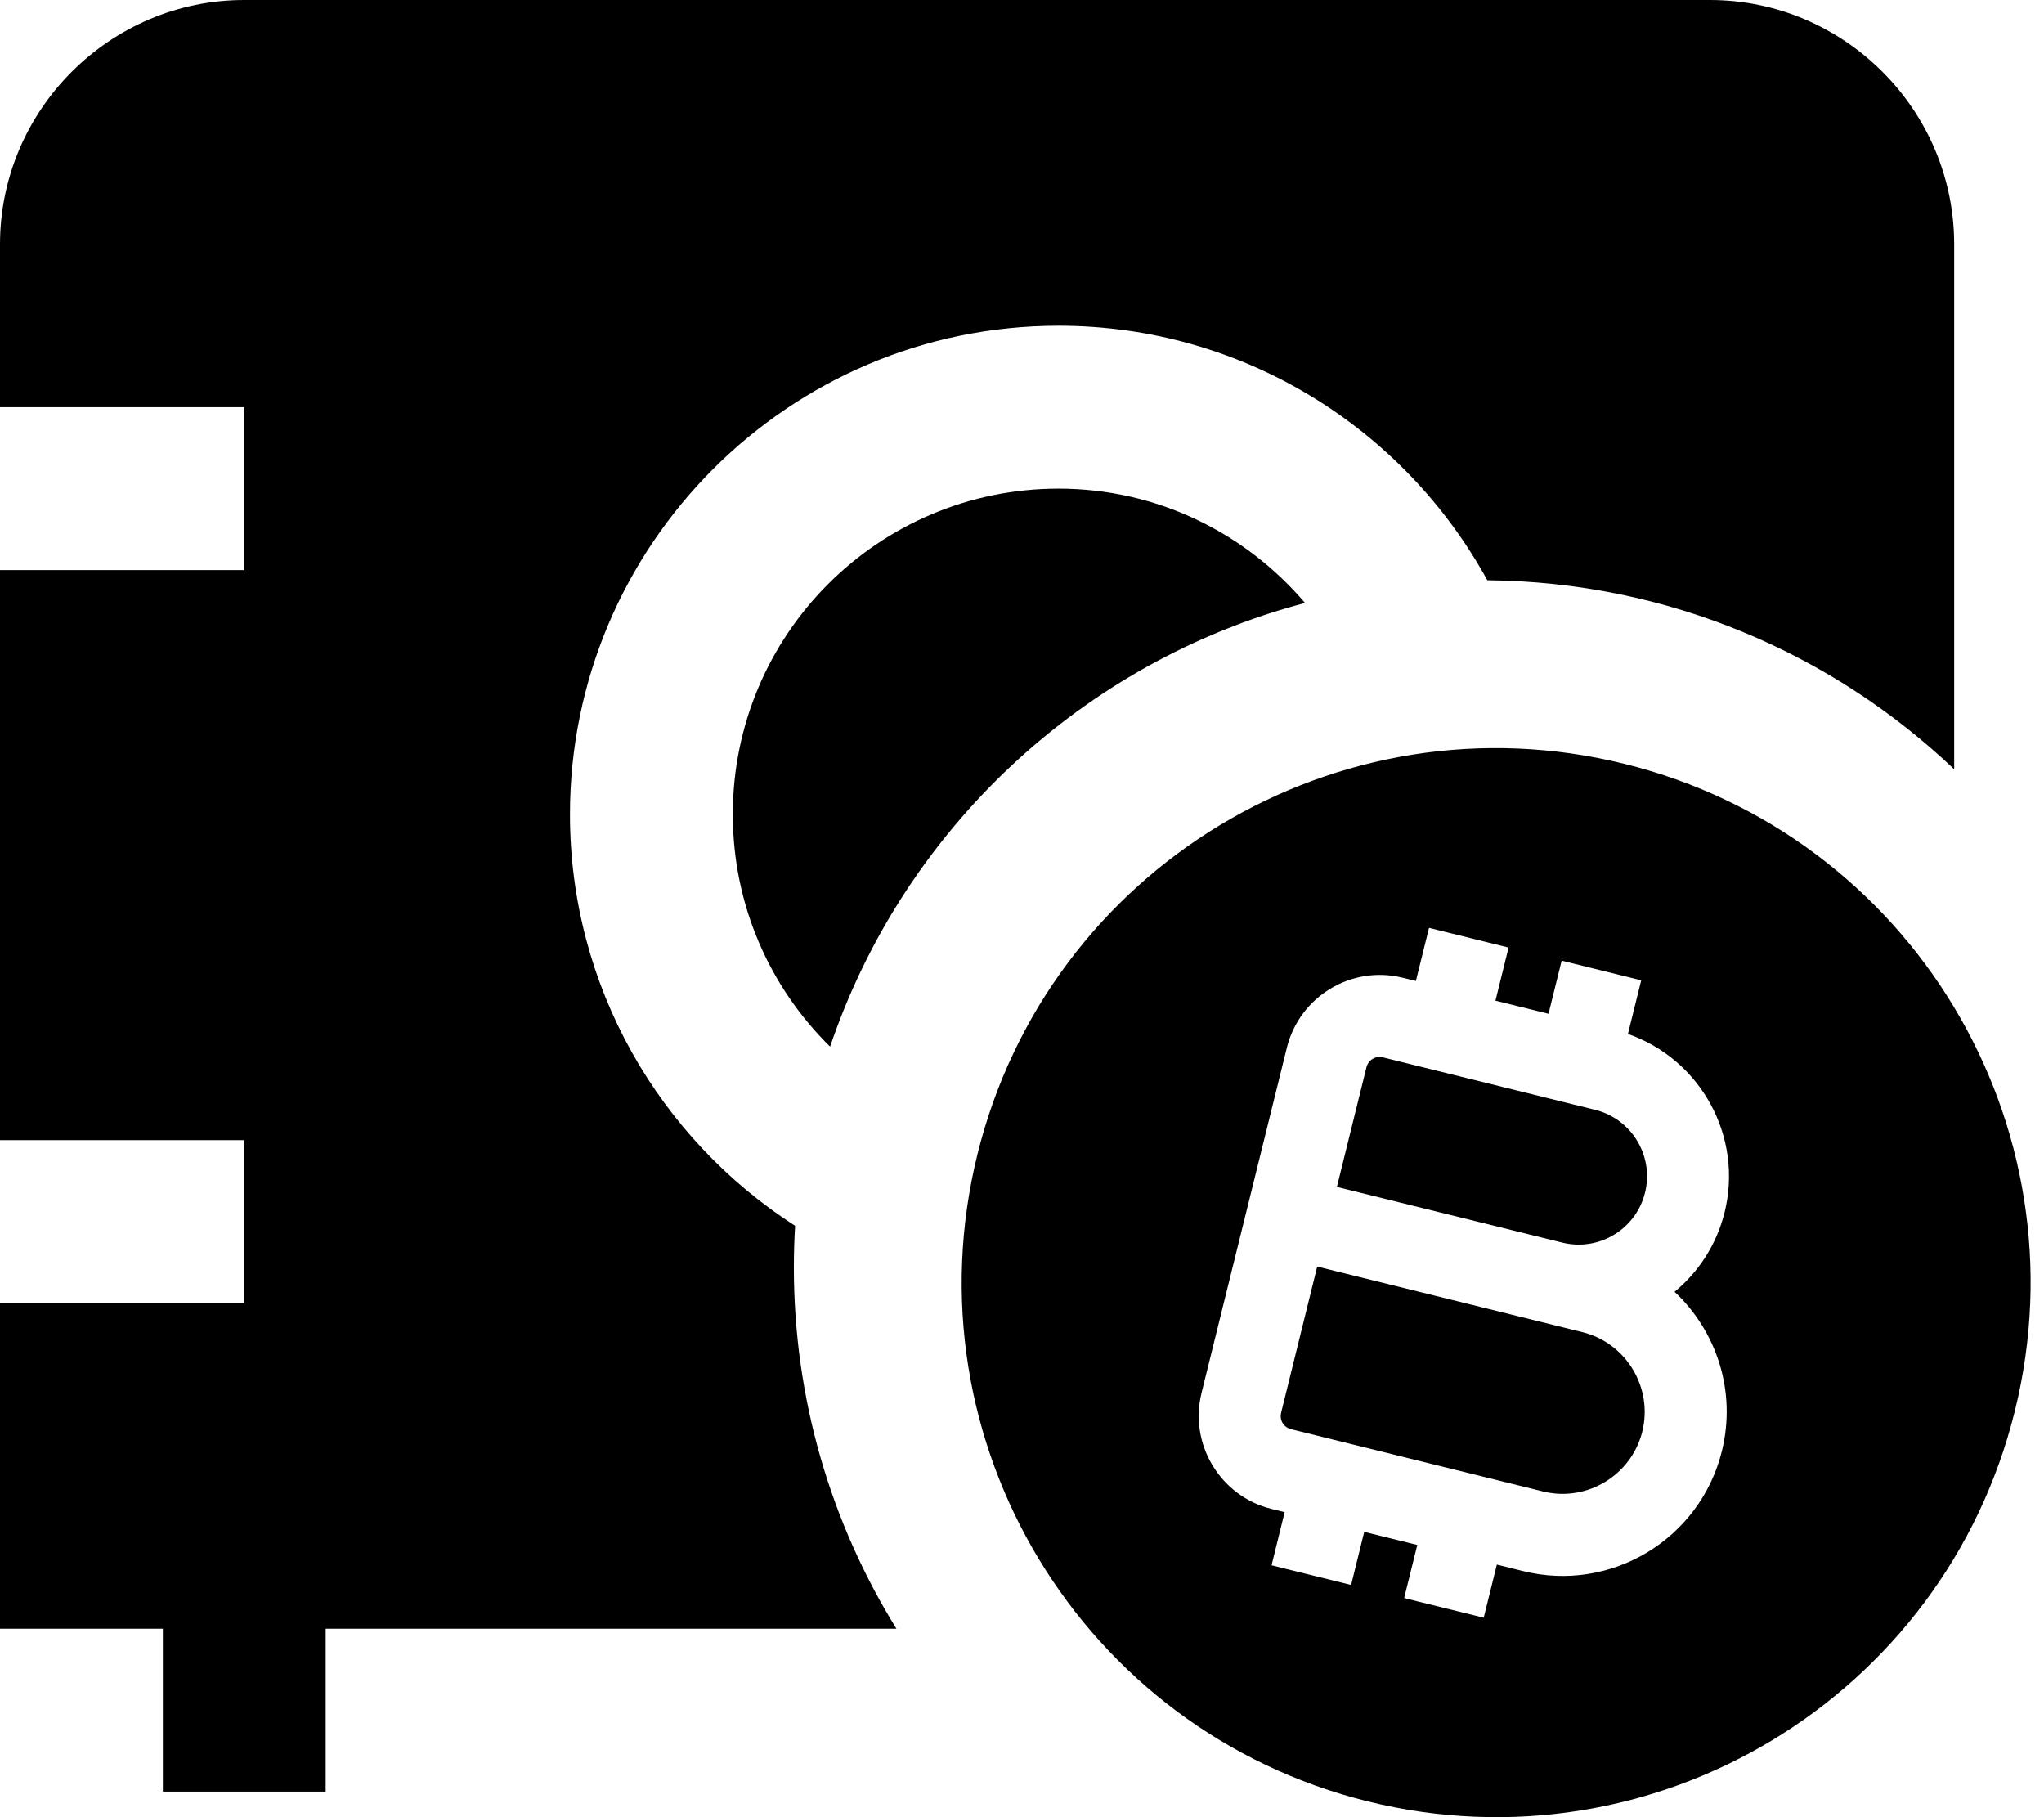 <svg width="54" height="48" viewBox="0 0 54 48" fill="none" xmlns="http://www.w3.org/2000/svg">
<path fill-rule="evenodd" clip-rule="evenodd" d="M21.93 27.646C23.87 21.923 28.587 17.482 34.477 15.927C32.906 14.081 30.578 12.907 27.965 12.907C23.21 12.907 19.36 16.757 19.36 21.511C19.36 23.914 20.343 26.086 21.93 27.646ZM27.965 8.604C32.845 8.604 37.099 11.324 39.293 15.327C44.072 15.371 48.41 17.262 51.627 20.32V6.453C51.627 2.904 48.723 0 45.173 0H6.453C2.904 0 0 2.904 0 6.453V10.756H6.453V15.058H0V30.116H6.453V34.418H0V43.022H4.302V47.324H8.604V43.022H23.683C21.965 40.249 20.973 36.979 20.973 33.477C20.973 33.108 20.984 32.742 21.006 32.379C17.43 30.082 15.058 26.07 15.058 21.511C15.058 14.391 20.844 8.604 27.965 8.604ZM25.822 30.494C27.692 22.925 35.344 18.305 42.913 20.176C50.482 22.046 55.101 29.698 53.231 37.267C51.361 44.835 43.709 49.455 36.14 47.584C28.571 45.714 23.952 38.062 25.822 30.494ZM44.24 34.122C44.874 33.601 45.35 32.877 45.562 32.022C46.058 30.015 44.925 27.979 43.008 27.311L43.359 25.894L41.257 25.375L40.91 26.778L39.508 26.432L39.855 25.029L37.753 24.509L37.406 25.912L37.056 25.826C35.704 25.492 34.332 26.321 33.997 27.675L31.743 36.795C31.409 38.149 32.237 39.522 33.589 39.857L33.939 39.943L33.593 41.346L35.695 41.866L36.041 40.463L37.443 40.809L37.096 42.212L39.198 42.731L39.545 41.328L40.245 41.501C42.565 42.075 44.916 40.653 45.49 38.331C45.88 36.753 45.351 35.163 44.24 34.122ZM36.099 28.195C36.148 27.998 36.34 27.882 36.536 27.93L42.142 29.316C43.108 29.555 43.699 30.534 43.46 31.502C43.221 32.47 42.242 33.062 41.275 32.823L35.319 31.352L36.099 28.195ZM40.766 39.397L34.109 37.752C33.913 37.703 33.797 37.511 33.846 37.315L34.799 33.456L41.806 35.188C42.962 35.473 43.674 36.654 43.388 37.812C43.102 38.969 41.922 39.682 40.766 39.397Z" fill="black"/>
</svg>
